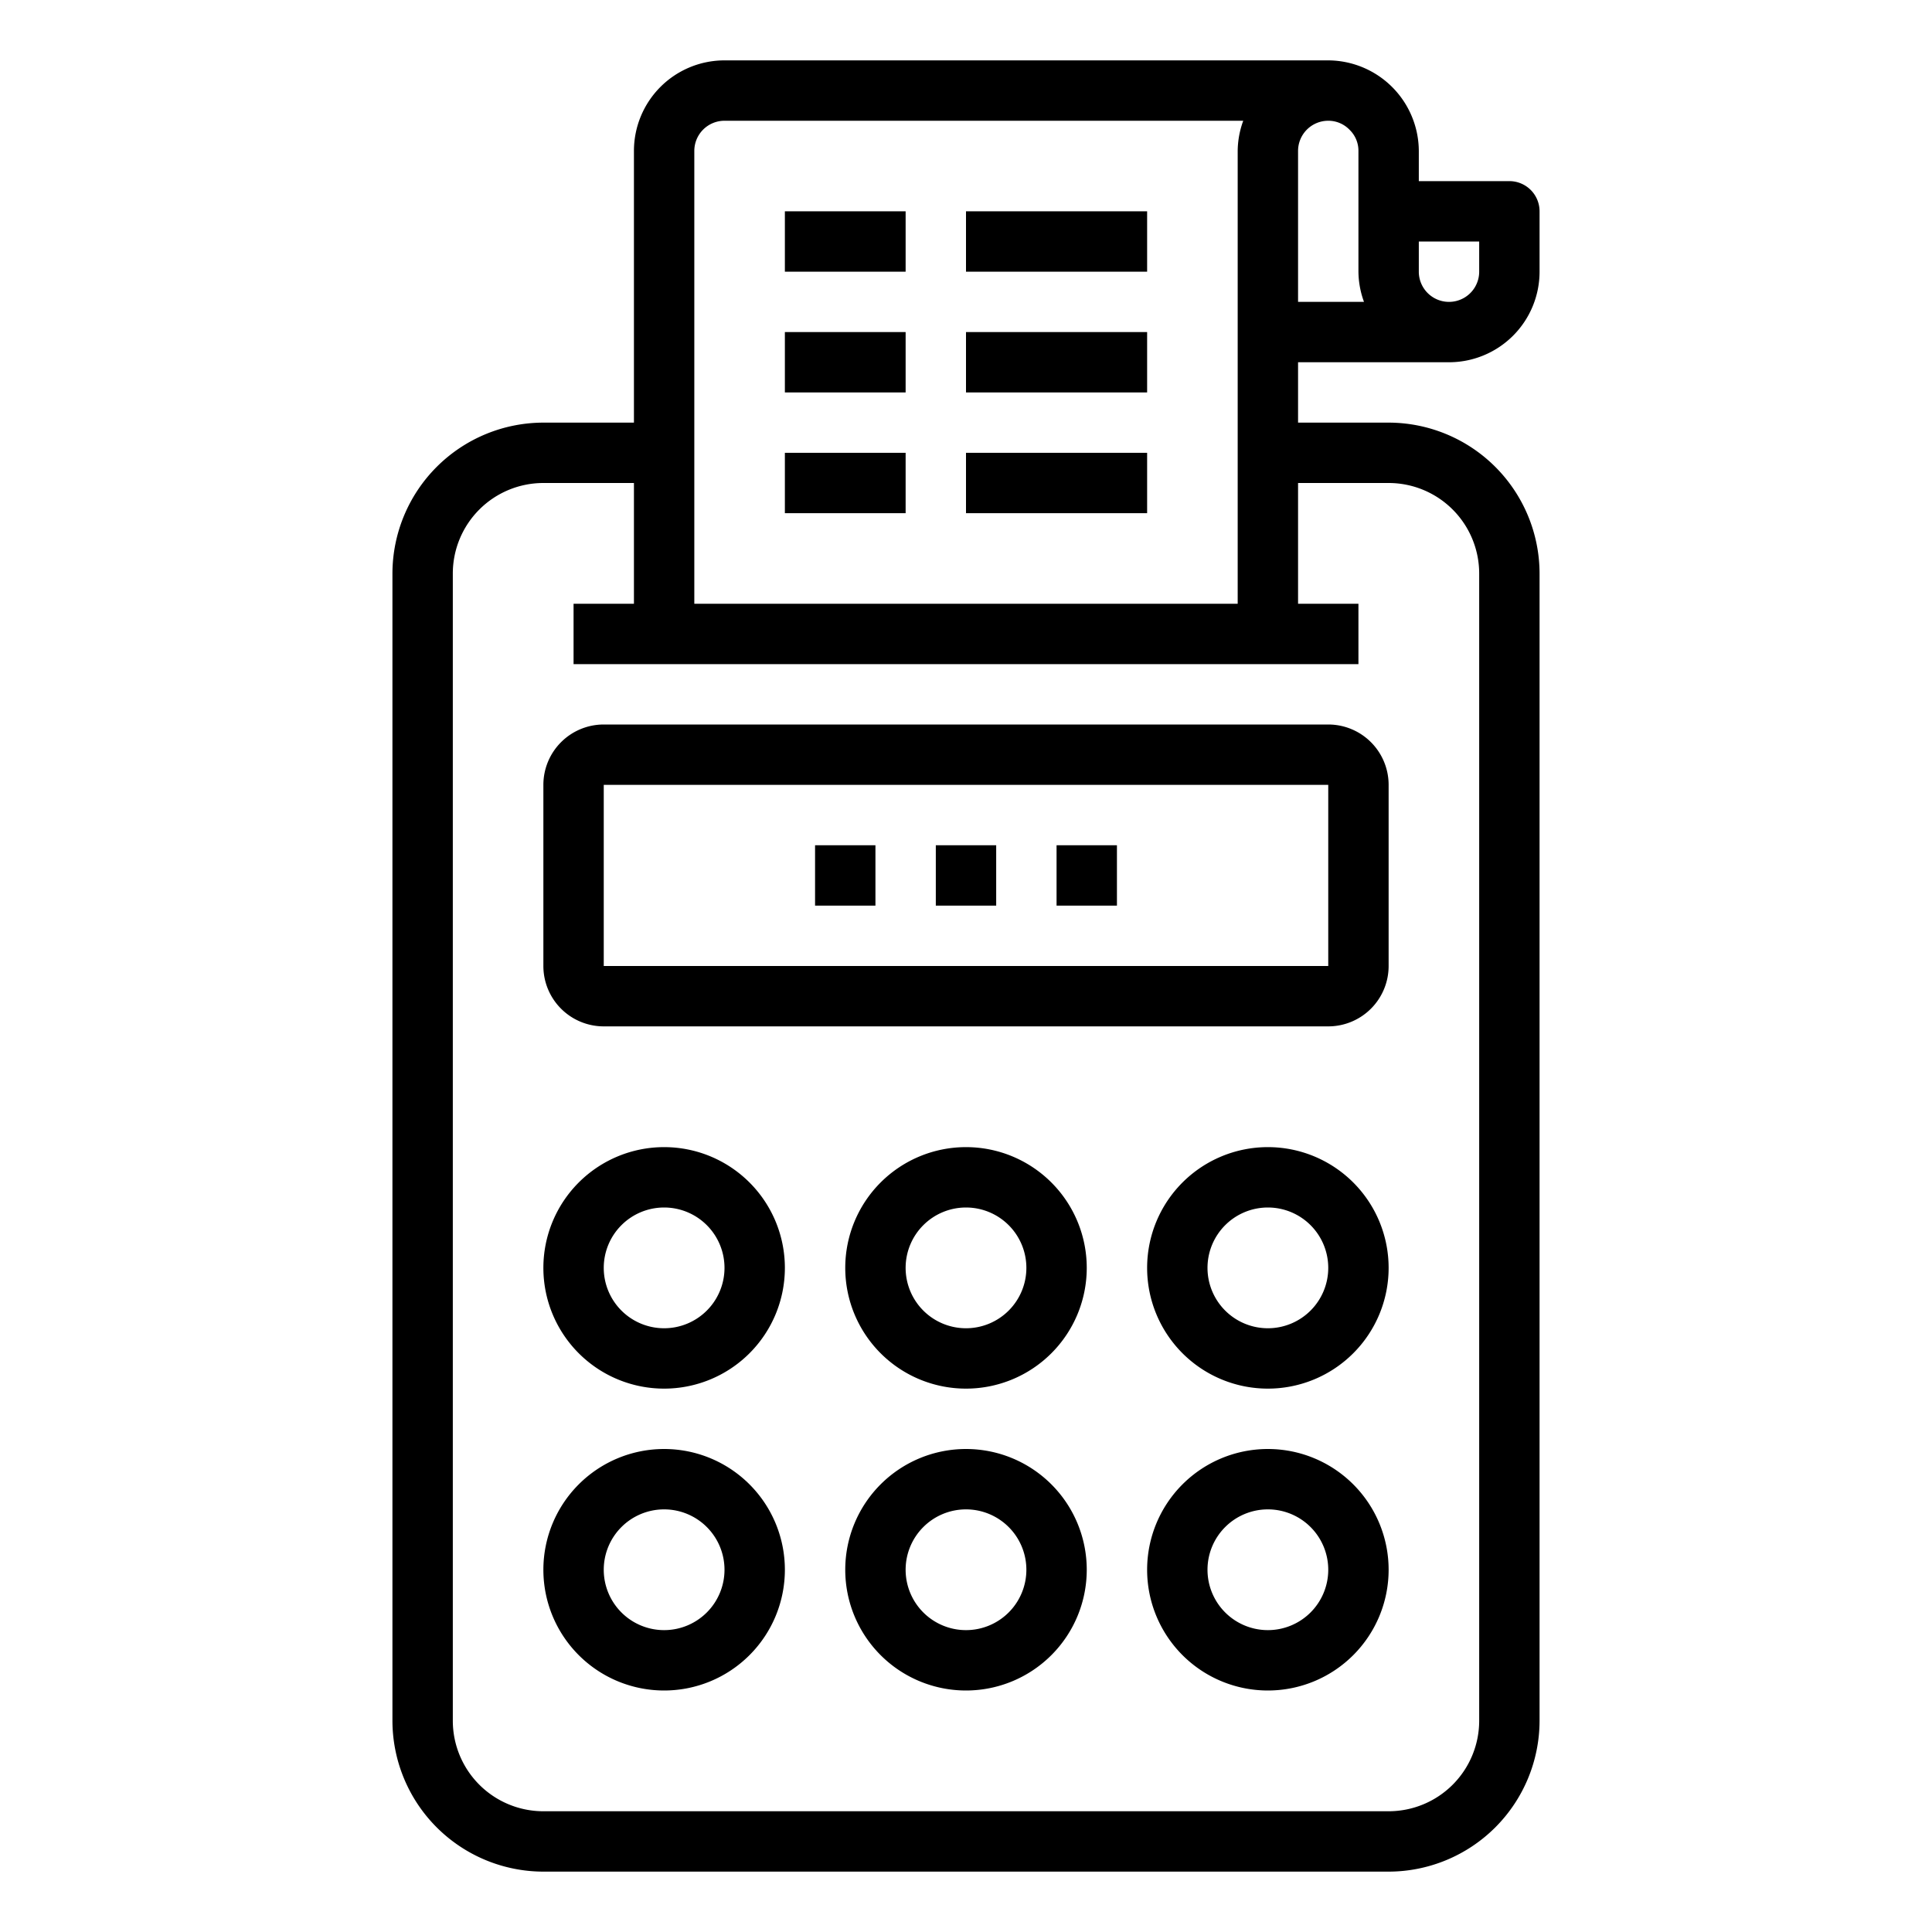 <svg xmlns="http://www.w3.org/2000/svg" viewBox="0 0 64 64" x="0px" y="0px"><g><path d="M48,12a3,3,0,0,0,3-3V7a1,1,0,0,0-1-1H47V5a3.015,3.015,0,0,0-3-3H24a3,3,0,0,0-3,3v9H18a5.006,5.006,0,0,0-5,5V57a5.006,5.006,0,0,0,5,5H46a5.006,5.006,0,0,0,5-5V19a5.006,5.006,0,0,0-5-5H43V12Zm1-4V9a1,1,0,0,1-2,0V8ZM44.713,4.306A.965.965,0,0,1,45,5V9a2.966,2.966,0,0,0,.184,1H43V5a1,1,0,0,1,1-1A.978.978,0,0,1,44.713,4.306ZM23,5a1,1,0,0,1,1-1H41.184A2.966,2.966,0,0,0,41,5V20H23ZM46,16a3,3,0,0,1,3,3V57a3,3,0,0,1-3,3H18a3,3,0,0,1-3-3V19a3,3,0,0,1,3-3h3v4H19v2H45V20H43V16Z"></path><path d="M20,24a2,2,0,0,0-2,2v6a2,2,0,0,0,2,2H44a2,2,0,0,0,2-2V26a2,2,0,0,0-2-2Zm0,8V26H44v6Z"></path><path d="M32,38a4,4,0,1,0,4,4A4,4,0,0,0,32,38Zm0,6a2,2,0,1,1,2-2A2,2,0,0,1,32,44Z"></path><path d="M42,38a4,4,0,1,0,4,4A4,4,0,0,0,42,38Zm0,6a2,2,0,1,1,2-2A2,2,0,0,1,42,44Z"></path><path d="M22,38a4,4,0,1,0,4,4A4,4,0,0,0,22,38Zm0,6a2,2,0,1,1,2-2A2,2,0,0,1,22,44Z"></path><path d="M32,48a4,4,0,1,0,4,4A4,4,0,0,0,32,48Zm0,6a2,2,0,1,1,2-2A2,2,0,0,1,32,54Z"></path><path d="M42,48a4,4,0,1,0,4,4A4,4,0,0,0,42,48Zm0,6a2,2,0,1,1,2-2A2,2,0,0,1,42,54Z"></path><path d="M22,48a4,4,0,1,0,4,4A4,4,0,0,0,22,48Zm0,6a2,2,0,1,1,2-2A2,2,0,0,1,22,54Z"></path><rect x="26" y="15" width="4" height="2"></rect><rect x="32" y="15" width="6" height="2"></rect><rect x="26" y="11" width="4" height="2"></rect><rect x="32" y="11" width="6" height="2"></rect><rect x="26" y="7" width="4" height="2"></rect><rect x="32" y="7" width="6" height="2"></rect><rect x="31" y="28" width="2" height="2"></rect><rect x="35" y="28" width="2" height="2"></rect><rect x="27" y="28" width="2" height="2"></rect></g></svg>